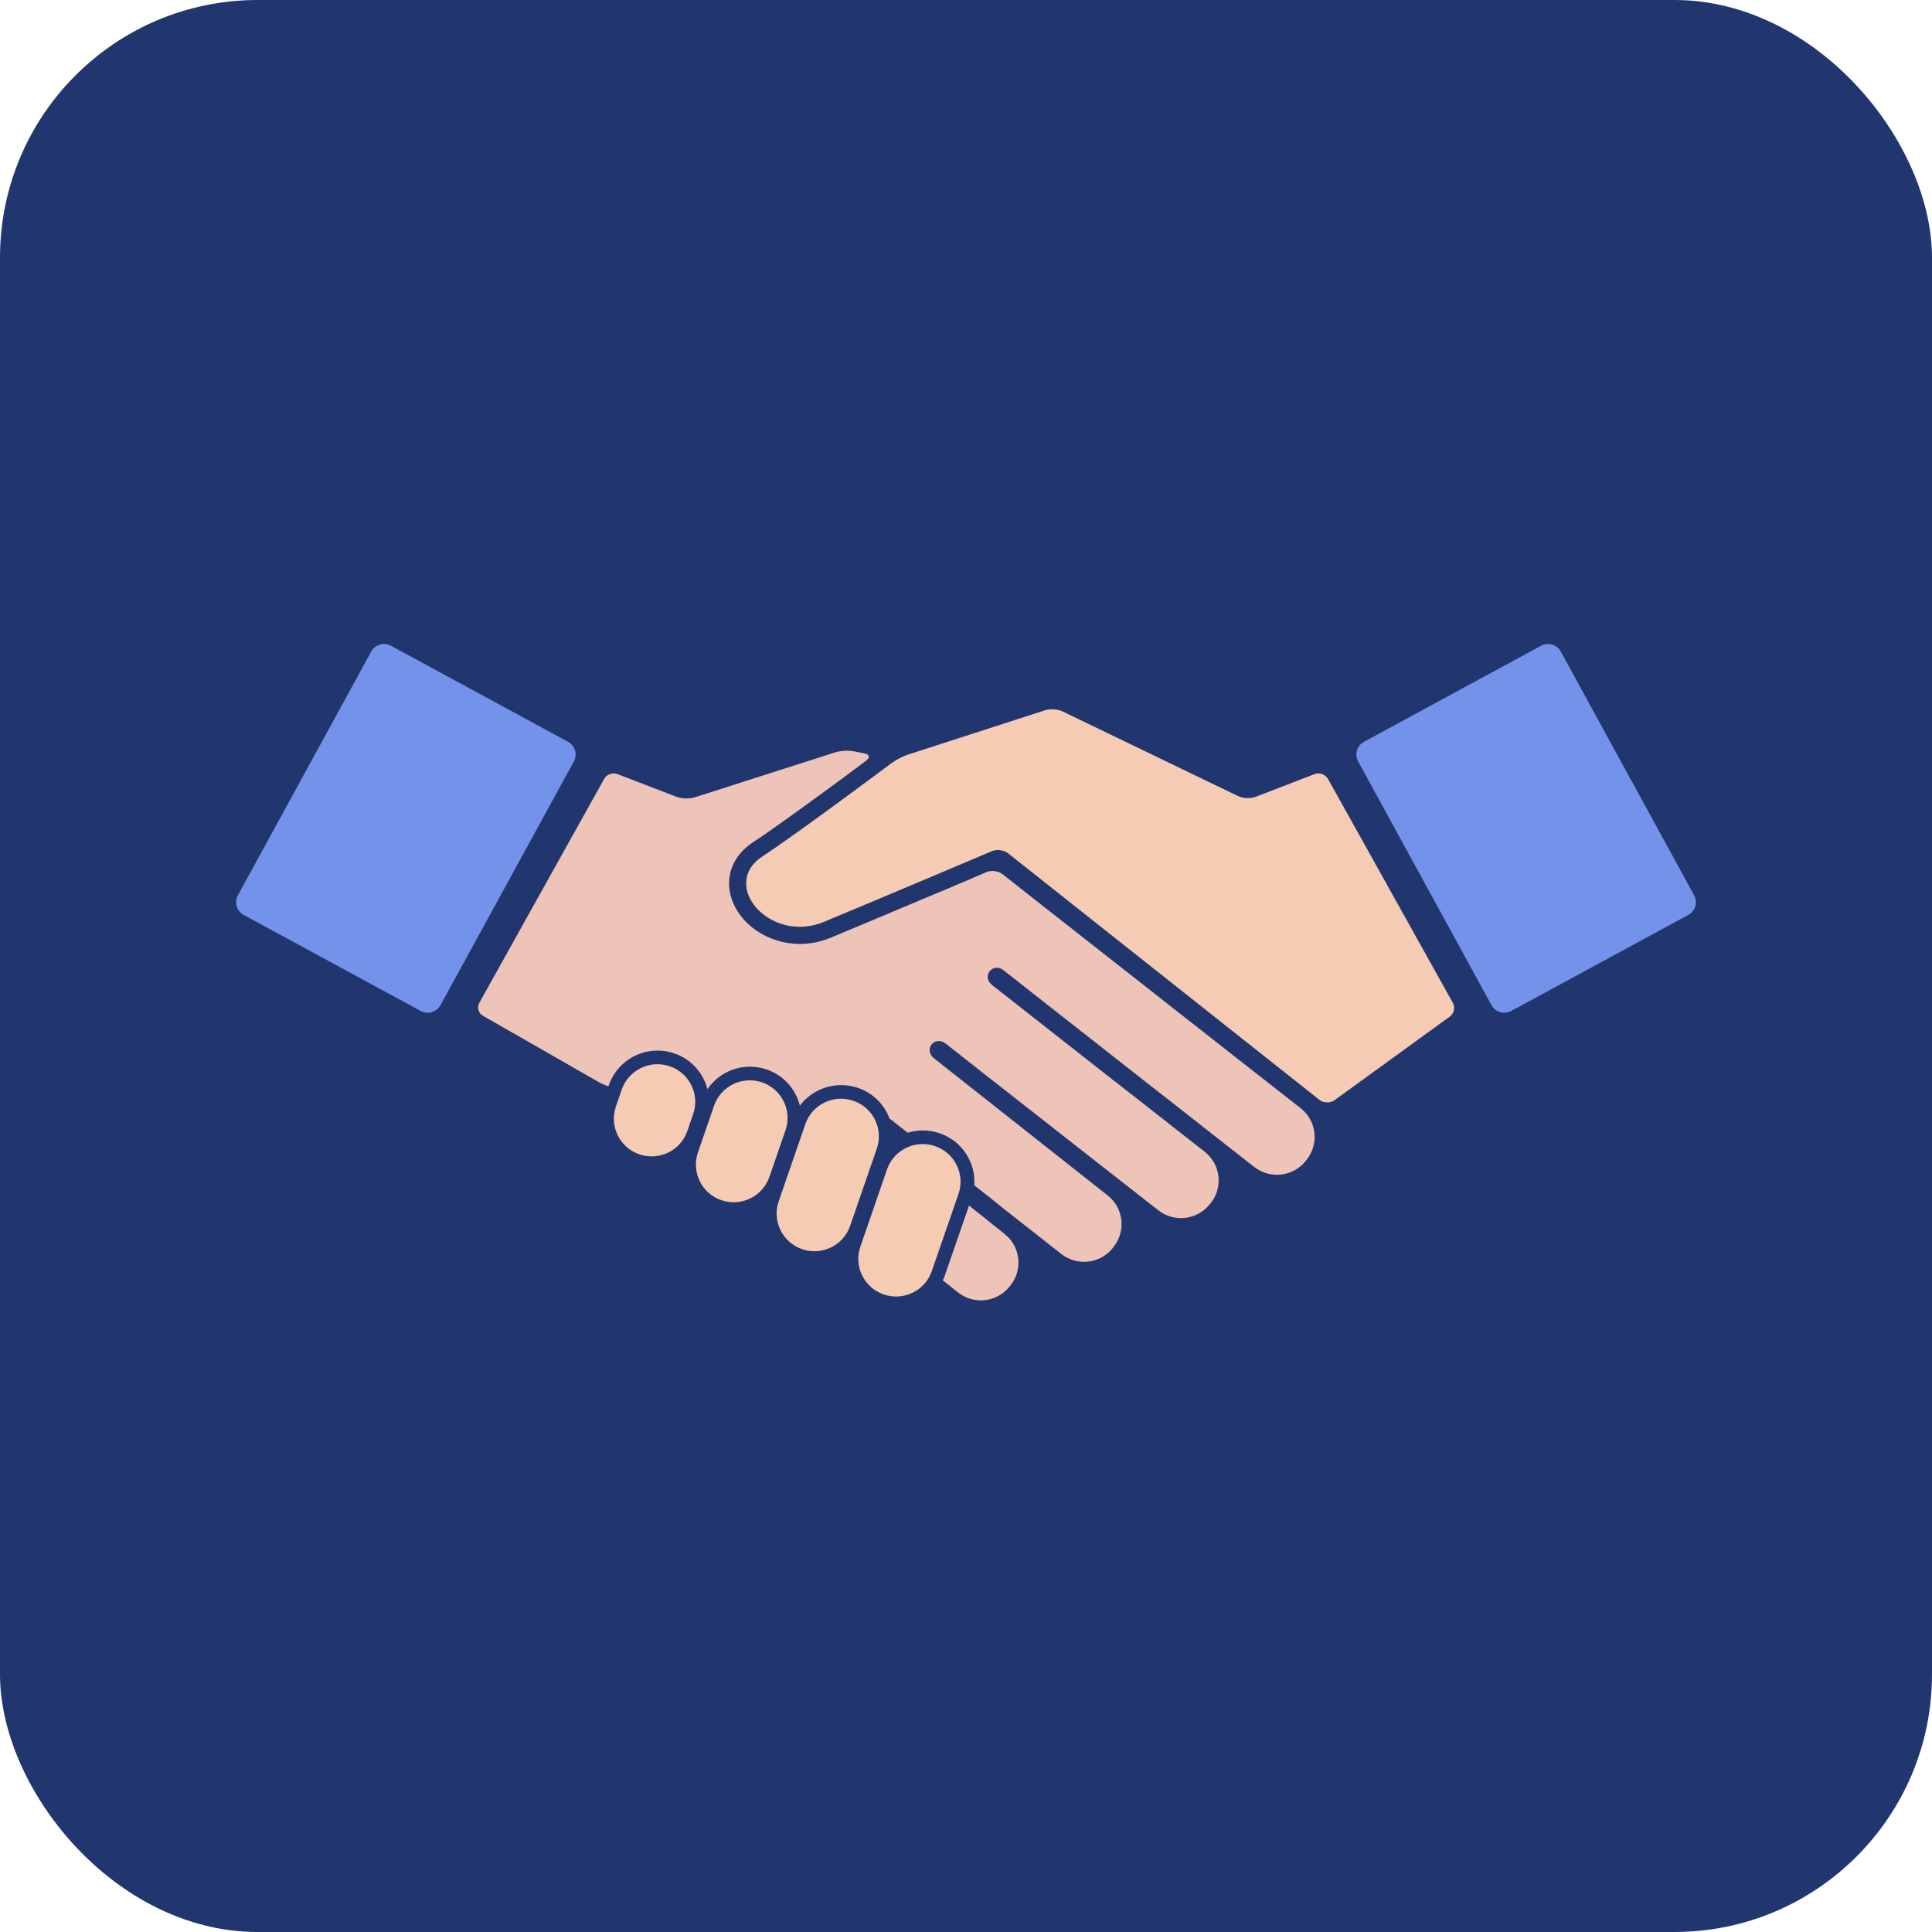 <svg width="90" height="90" viewBox="0 0 90 90" fill="none" xmlns="http://www.w3.org/2000/svg">
<rect width="90" height="90" rx="12" fill="#21366E"/>
<path d="M46.013 40.598C45.908 40.642 45.799 40.69 45.678 40.741L45.954 40.62C45.972 40.611 45.995 40.604 46.013 40.598Z" fill="black"/>
<path d="M47.076 59.875L47.053 59.9L47.03 59.929C46.448 60.664 45.379 60.795 44.636 60.212L44.293 59.94L43.919 59.642C43.958 59.572 43.987 59.499 44.012 59.423L45.143 56.158C45.194 56.203 45.245 56.244 45.296 56.283C45.421 56.382 45.538 56.474 45.649 56.564C45.711 56.614 45.768 56.659 45.826 56.703C45.904 56.768 45.98 56.828 46.051 56.886C46.095 56.921 46.136 56.953 46.177 56.988C46.285 57.07 46.381 57.148 46.463 57.215C46.673 57.379 46.794 57.479 46.794 57.479C47.536 58.065 47.66 59.135 47.076 59.875Z" fill="#EDC4B7"/>
<path d="M60.872 54.022L60.828 54.08C60.243 54.816 59.167 54.942 58.424 54.36C58.424 54.36 58.318 54.279 58.126 54.128C57.645 53.753 56.63 52.954 55.398 51.986C55.231 51.854 55.062 51.721 54.892 51.587C54.429 51.229 53.95 50.852 53.46 50.469C53.401 50.423 53.339 50.37 53.279 50.328C53.003 50.108 52.725 49.89 52.447 49.672C49.686 47.508 46.918 45.337 46.758 45.205C46.245 44.797 45.705 45.483 46.22 45.891C46.5 46.111 49.299 48.311 51.801 50.272C51.872 50.327 51.943 50.379 52.015 50.434C52.168 50.555 52.324 50.676 52.477 50.798C52.665 50.947 52.855 51.094 53.036 51.235C53.12 51.299 53.201 51.365 53.284 51.428C53.944 51.946 54.545 52.413 55.017 52.79C55.121 52.869 55.213 52.943 55.297 53.007C55.416 53.099 55.521 53.185 55.617 53.258C55.667 53.298 55.717 53.334 55.76 53.371C55.764 53.371 55.769 53.376 55.769 53.376C55.772 53.382 55.772 53.382 55.774 53.384C55.998 53.556 56.119 53.652 56.119 53.652C56.862 54.234 56.986 55.307 56.403 56.045L56.386 56.06L56.377 56.076L56.357 56.097C55.772 56.836 54.697 56.962 53.957 56.378C53.957 56.378 53.864 56.305 53.691 56.171C53.666 56.148 53.636 56.127 53.605 56.104C53.598 56.096 53.59 56.09 53.583 56.085C53.544 56.053 53.5 56.021 53.455 55.986C53.436 55.967 53.411 55.951 53.388 55.935C53.362 55.915 53.337 55.893 53.312 55.875C53.253 55.828 53.192 55.778 53.126 55.728C53.116 55.717 53.103 55.71 53.09 55.699C52.914 55.563 52.716 55.407 52.498 55.236C52.448 55.195 52.398 55.158 52.346 55.118C52.246 55.036 52.136 54.953 52.026 54.867C51.915 54.777 51.801 54.687 51.679 54.596C51.582 54.517 51.481 54.439 51.377 54.359C50.708 53.834 49.963 53.251 49.21 52.66C46.825 50.796 44.322 48.826 44.059 48.618C43.543 48.213 42.996 48.895 43.515 49.304C43.819 49.543 46.436 51.611 48.545 53.276C48.736 53.43 48.921 53.576 49.1 53.715C49.261 53.841 49.414 53.961 49.563 54.079C49.706 54.194 49.847 54.305 49.979 54.41C50.199 54.582 50.401 54.743 50.584 54.886C50.655 54.94 50.719 54.99 50.779 55.039C50.818 55.07 50.852 55.097 50.883 55.125C50.949 55.175 51.008 55.223 51.064 55.264C51.165 55.344 51.256 55.414 51.329 55.475C51.502 55.609 51.599 55.686 51.599 55.686C52.338 56.267 52.465 57.34 51.88 58.077L51.858 58.106L51.855 58.112L51.837 58.137C51.252 58.874 50.175 58.995 49.433 58.411C49.433 58.411 49.336 58.338 49.167 58.201C49.144 58.184 49.116 58.161 49.091 58.143C49.083 58.136 49.077 58.13 49.072 58.129C49.008 58.08 48.936 58.025 48.861 57.961C48.466 57.651 47.898 57.205 47.247 56.692C47.097 56.572 46.937 56.446 46.773 56.32C46.513 56.108 46.239 55.892 45.963 55.673C45.772 55.52 45.579 55.367 45.385 55.214C45.416 54.799 45.336 54.385 45.148 54.003C44.865 53.428 44.376 52.999 43.768 52.791C43.518 52.707 43.256 52.66 42.99 52.66C42.746 52.66 42.506 52.7 42.282 52.767C41.885 52.455 41.584 52.219 41.433 52.099C41.407 52.028 41.378 51.958 41.344 51.888C41.062 51.313 40.572 50.884 39.964 50.676C39.711 50.591 39.453 50.549 39.186 50.549C38.414 50.549 37.706 50.915 37.262 51.508C37.073 50.748 36.512 50.092 35.712 49.819C35.46 49.734 35.197 49.691 34.934 49.691C34.127 49.691 33.394 50.097 32.956 50.737C32.761 49.984 32.203 49.341 31.413 49.07C31.159 48.985 30.897 48.94 30.631 48.94C29.607 48.94 28.694 49.589 28.361 50.555L28.346 50.608C28.193 50.555 28.042 50.492 27.933 50.431L22.494 47.317C22.286 47.199 22.209 46.928 22.327 46.718L28.144 36.284C28.259 36.073 28.54 35.974 28.765 36.06L31.521 37.121C31.746 37.207 32.117 37.22 32.347 37.148L38.91 35.047C39.14 34.973 39.522 34.951 39.758 34.996L40.271 35.095C40.508 35.139 40.543 35.292 40.348 35.436L39.64 35.962C39.634 35.968 39.627 35.971 39.622 35.981C38.112 37.094 36.048 38.602 35.101 39.22C34.15 39.839 33.762 40.805 34.061 41.801C34.438 43.061 35.786 43.973 37.262 43.973C37.752 43.973 38.235 43.874 38.702 43.68C40.098 43.1 42.15 42.236 43.856 41.516C43.879 41.513 43.898 41.506 43.916 41.497L44.563 41.218C44.976 41.043 45.357 40.885 45.682 40.743L45.959 40.623C45.977 40.613 46.001 40.607 46.019 40.6C46.023 40.6 46.023 40.6 46.026 40.6C46.242 40.537 46.531 40.587 46.7 40.721L48.585 42.206C48.772 42.353 49.083 42.599 49.273 42.745L55.047 47.279L60.249 51.358L60.595 51.629C61.333 52.21 61.459 53.285 60.872 54.022Z" fill="#EDC4B7"/>
<path d="M46.767 56.317C46.504 56.11 46.23 55.893 45.954 55.674L45.957 55.67C46.234 55.89 46.506 56.106 46.767 56.317Z" fill="black"/>
<path d="M52.015 50.432C51.943 50.379 51.871 50.325 51.8 50.27L51.805 50.266C51.875 50.32 51.943 50.375 52.015 50.432Z" fill="black"/>
<path d="M41.534 35.547C41.726 35.403 42.072 35.225 42.3 35.151L48.686 33.085C48.915 33.01 49.28 33.035 49.497 33.14L57.683 37.089C57.899 37.194 58.262 37.208 58.486 37.121L61.242 36.059C61.466 35.972 61.745 36.073 61.862 36.283L67.68 46.717C67.798 46.927 67.733 47.214 67.54 47.355L62.166 51.253C61.971 51.392 61.656 51.388 61.468 51.239L46.957 39.748C46.769 39.599 46.435 39.554 46.214 39.648C46.214 39.648 41.203 41.771 38.386 42.943C35.874 43.99 33.484 41.221 35.533 39.883C37.153 38.825 41.534 35.547 41.534 35.547Z" fill="#F5CBB3"/>
<path d="M43.556 53.39C44.477 53.704 44.966 54.701 44.651 55.617L43.407 59.214C43.091 60.13 42.091 60.617 41.172 60.302C40.252 59.988 39.763 58.992 40.078 58.078L41.319 54.478C41.634 53.563 42.635 53.075 43.556 53.39Z" fill="#F5CBB3"/>
<path d="M39.752 51.279C40.672 51.593 41.161 52.591 40.846 53.505L39.603 57.104C39.288 58.02 38.287 58.507 37.367 58.192C36.448 57.878 35.959 56.881 36.274 55.965L37.515 52.367C37.831 51.451 38.831 50.964 39.752 51.279Z" fill="#F5CBB3"/>
<path d="M35.5 50.421C36.418 50.735 36.908 51.733 36.593 52.647L35.842 54.823C35.526 55.739 34.525 56.225 33.606 55.911C32.686 55.597 32.198 54.6 32.513 53.686L33.263 51.509C33.579 50.595 34.579 50.107 35.5 50.421Z" fill="#F5CBB3"/>
<path d="M31.199 49.67C32.118 49.986 32.607 50.983 32.291 51.897L32.021 52.685C31.705 53.6 30.704 54.089 29.784 53.774C28.865 53.459 28.376 52.461 28.692 51.546L28.962 50.759C29.278 49.844 30.279 49.357 31.199 49.67Z" fill="#F5CBB3"/>
<path d="M78.918 41.705C79.097 42.031 78.975 42.444 78.647 42.621L70.4 47.094C70.072 47.273 69.657 47.151 69.479 46.825L63.268 35.472C63.089 35.145 63.211 34.734 63.539 34.556L71.787 30.082C72.115 29.904 72.529 30.026 72.707 30.352L78.918 41.705Z" fill="#7393EA"/>
<path d="M11.082 41.705C10.904 42.031 11.026 42.444 11.353 42.622L19.6 47.095C19.927 47.273 20.341 47.151 20.52 46.825L26.732 35.473C26.911 35.145 26.789 34.734 26.462 34.556L18.214 30.082C17.886 29.904 17.471 30.026 17.293 30.352L11.082 41.705Z" fill="#7393EA"/>
</svg>
